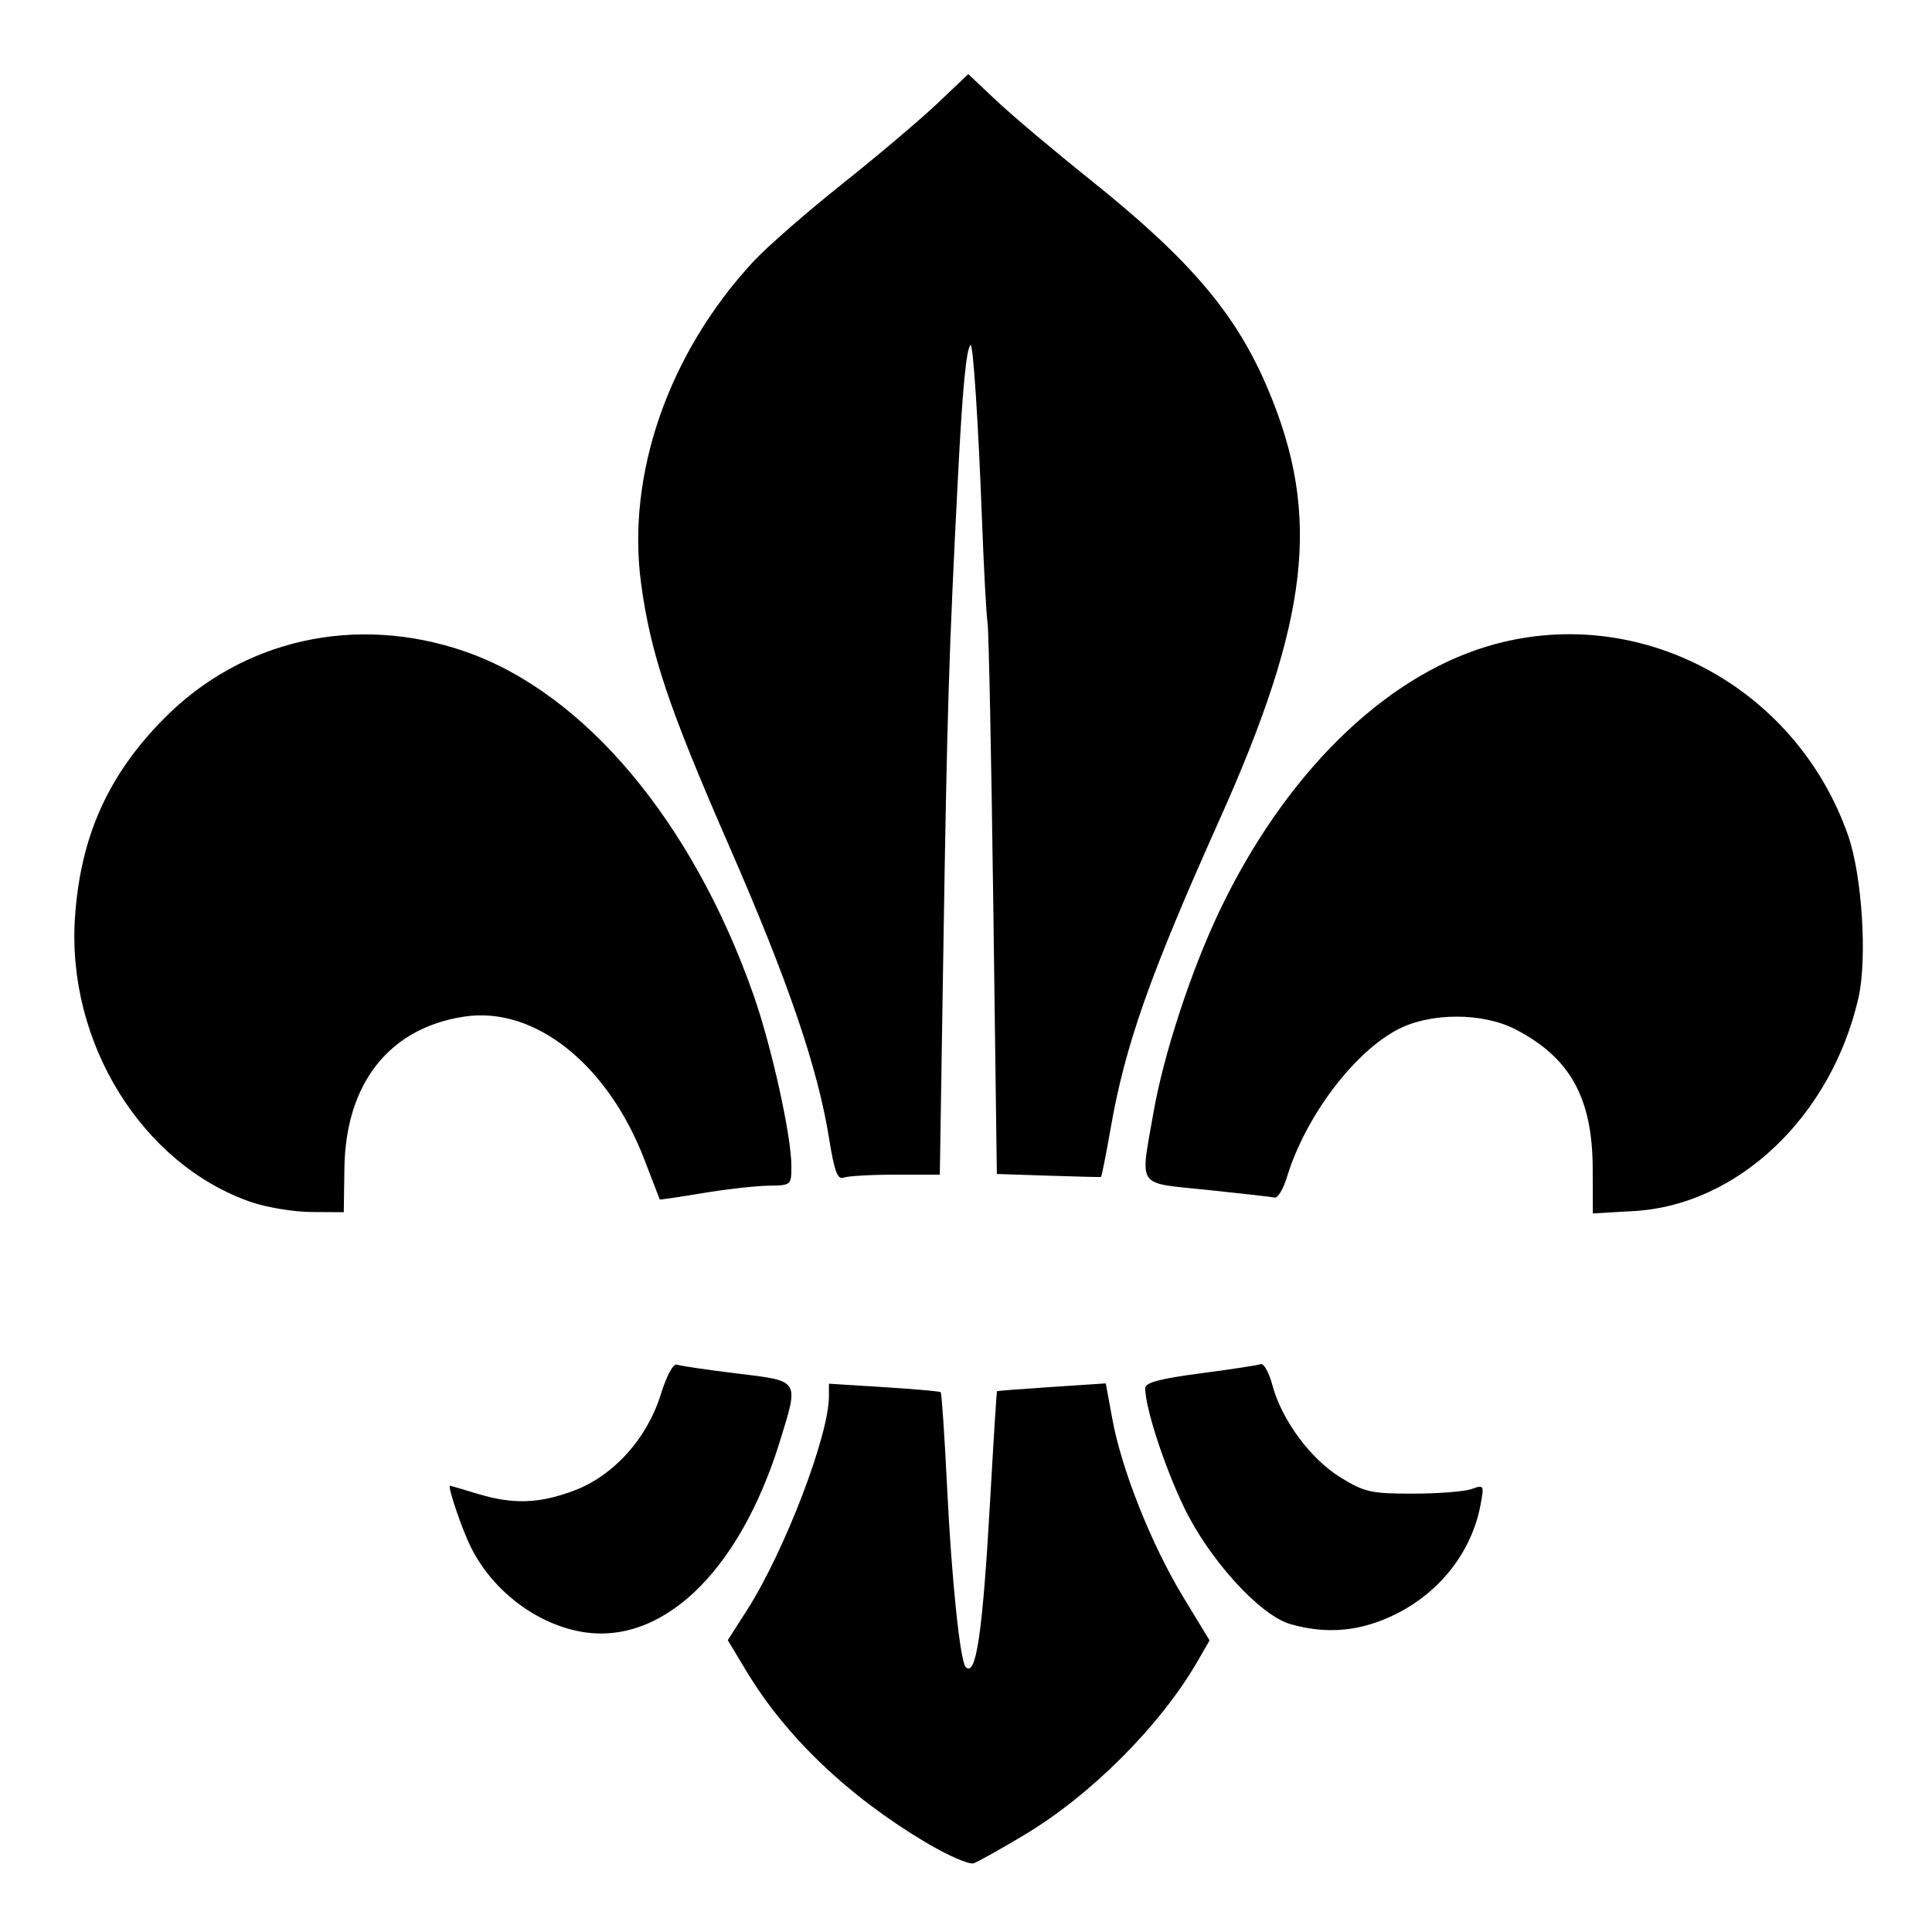 <?xml version="1.0" encoding="UTF-8" standalone="no"?>
<svg
   xmlns:dc="http://purl.org/dc/elements/1.1/"
   xmlns:cc="http://creativecommons.org/ns#"
   xmlns:rdf="http://www.w3.org/1999/02/22-rdf-syntax-ns#"
   xmlns:svg="http://www.w3.org/2000/svg"
   xmlns="http://www.w3.org/2000/svg"
   xmlns:sodipodi="http://sodipodi.sourceforge.net/DTD/sodipodi-0.dtd"
   xmlns:inkscape="http://www.inkscape.org/namespaces/inkscape"
   version="1.1"
   id="svg4247"
   width="256"
   height="256"
   viewBox="0 0 256 256"
   sodipodi:docname="scout.svg"
   inkscape:version="1.0.1 (3bc2e813f5, 2020-09-07)">
  <defs
     id="defs6" />
  <sodipodi:namedview
     pagecolor="#ffffff"
     bordercolor="#666666"
     borderopacity="1"
     objecttolerance="10"
     gridtolerance="10"
     guidetolerance="10"
     inkscape:pageopacity="0"
     inkscape:pageshadow="2"
     inkscape:window-width="2105"
     inkscape:window-height="1005"
     id="namedview4"
     showgrid="false"
     inkscape:zoom="0.67012253"
     inkscape:cx="68.935312"
     inkscape:cy="372.78083"
     inkscape:window-x="112"
     inkscape:window-y="63"
     inkscape:window-maximized="0"
     inkscape:current-layer="svg4247"
     inkscape:document-rotation="0" />
  <path
     id="path4283"
     d="m 122.675,244.134 c -10.29,-6.129 -18.536,-14.003 -23.772,-22.699 l -2.47,-4.102 2.549,-3.985 c 4.945,-7.73 10.854,-23.137 10.854,-28.301 v -1.7 l 7.281,0.457 c 4.005,0.252 7.392,0.55 7.527,0.664 0.136,0.114 0.525,5.903 0.865,12.866 0.587,12 1.715,22.824 2.457,23.566 1.379,1.379 2.245,-4.569 3.243,-22.274 0.441,-7.814 0.846,-14.244 0.902,-14.289 0.055,-0.045 3.32,-0.296 7.255,-0.557 l 7.154,-0.474 0.881,4.779 c 1.234,6.695 5.18,16.605 9.342,23.461 l 3.532,5.817 -1.561,2.707 c -4.936,8.561 -14.113,17.763 -23.038,23.1 -3.077,1.84 -6.073,3.516 -6.659,3.725 -0.586,0.209 -3.439,-1.034 -6.34,-2.762 z M 76.45,216.103 c -5.854,-1.258 -11.286,-5.543 -14.051,-11.083 -1.193,-2.391 -3.155,-8.186 -2.763,-8.161 0.066,0.004 1.689,0.484 3.607,1.066 4.738,1.437 8.164,1.33 12.794,-0.403 5.24,-1.961 9.689,-6.879 11.508,-12.721 0.79,-2.536 1.669,-4.162 2.153,-3.981 0.45,0.168 4.046,0.697 7.991,1.176 8.332,1.01 8.184,0.777 5.671,8.921 -5.451,17.663 -15.995,27.533 -26.911,25.187 z m 94.537,-0.898 c -4.045,-1.162 -10.775,-8.561 -14.12,-15.524 -2.612,-5.437 -5.12,-13.153 -5.12,-15.752 0,-0.727 1.962,-1.252 7.281,-1.946 4.005,-0.523 7.612,-1.075 8.017,-1.228 0.405,-0.153 1.106,1.105 1.558,2.795 1.231,4.601 5.044,9.769 9.014,12.213 3.177,1.957 4.046,2.152 9.59,2.152 3.353,0 6.857,-0.275 7.788,-0.61 1.641,-0.592 1.677,-0.529 1.182,2.106 -1.153,6.147 -5.302,11.505 -11.183,14.444 -4.632,2.315 -9.135,2.748 -14.006,1.349 z M 33.272,159.28 C 18.818,154.287 8.815,138.116 9.935,121.554 10.659,110.855 14.306,102.712 21.735,95.203 c 10.412,-10.523 25.522,-13.871 39.954,-8.852 15.764,5.482 30.035,22.469 38.116,45.369 2.414,6.841 5.059,18.762 5.059,22.799 0,2.523 -0.034,2.553 -3.019,2.59 -1.66,0.021 -5.576,0.462 -8.702,0.981 -3.126,0.519 -5.701,0.901 -5.723,0.85 -0.022,-0.051 -0.932,-2.417 -2.022,-5.258 -4.85,-12.642 -14.526,-20.356 -23.814,-18.986 -9.951,1.468 -15.782,8.806 -15.947,20.066 l -0.086,5.86 -4.262,-0.023 c -2.344,-0.013 -5.952,-0.607 -8.017,-1.32 z m 177.77,-4.436 c -0.028,-9.371 -2.996,-14.715 -10.247,-18.455 -4.335,-2.235 -11.222,-2.238 -15.535,-0.005 -5.866,3.036 -12.295,11.583 -14.733,19.585 -0.482,1.583 -1.209,2.806 -1.615,2.716 -0.406,-0.089 -4.434,-0.548 -8.951,-1.019 -9.511,-0.991 -8.887,-0.091 -7.116,-10.268 1.337,-7.68 5.001,-18.853 8.767,-26.734 8.587,-17.968 21.574,-30.809 35.398,-35 19.747,-5.987 40.857,5.043 47.864,25.009 1.872,5.333 2.571,16.385 1.368,21.605 -3.614,15.676 -15.96,27.395 -29.698,28.191 l -5.484,0.317 -0.018,-5.941 z M 109.866,150.892 C 108.362,141.5 104.448,130.036 96.649,112.18 88.605,93.766 86.235,86.715 84.959,77.407 82.968,62.882 88.587,46.751 99.862,34.618 c 1.774,-1.909 7.062,-6.525 11.75,-10.257 4.688,-3.732 10.361,-8.53 12.606,-10.663 l 4.082,-3.878 3.732,3.519 c 2.053,1.935 7.568,6.586 12.256,10.336 13.509,10.804 19.573,17.961 23.819,28.114 6.954,16.629 5.385,30.275 -6.539,56.881 -9.228,20.589 -12.484,29.829 -14.411,40.89 -0.607,3.487 -1.182,6.363 -1.276,6.393 -0.095,0.03 -3.237,-0.047 -6.983,-0.17 l -6.811,-0.224 -0.47,-35.649 c -0.258,-19.607 -0.602,-36.448 -0.762,-37.424 -0.161,-0.977 -0.49,-7.05 -0.731,-13.496 -0.479,-12.802 -1.185,-23.602 -1.52,-23.267 -0.579,0.579 -1.059,5.617 -1.674,17.584 -1.188,23.096 -1.432,30.98 -1.921,61.977 l -0.479,30.367 h -5.868 c -3.227,0 -6.327,0.176 -6.888,0.392 -0.792,0.304 -1.219,-0.847 -1.907,-5.15 z"
     sodipodi:nodetypes="sscsscssssssscsscsssssscssssssssssssssssssscscssscsccssccccsscsssscssssccscscccsccccsssccsscscscssc"
     style="stroke-width:0.315" />
</svg>
